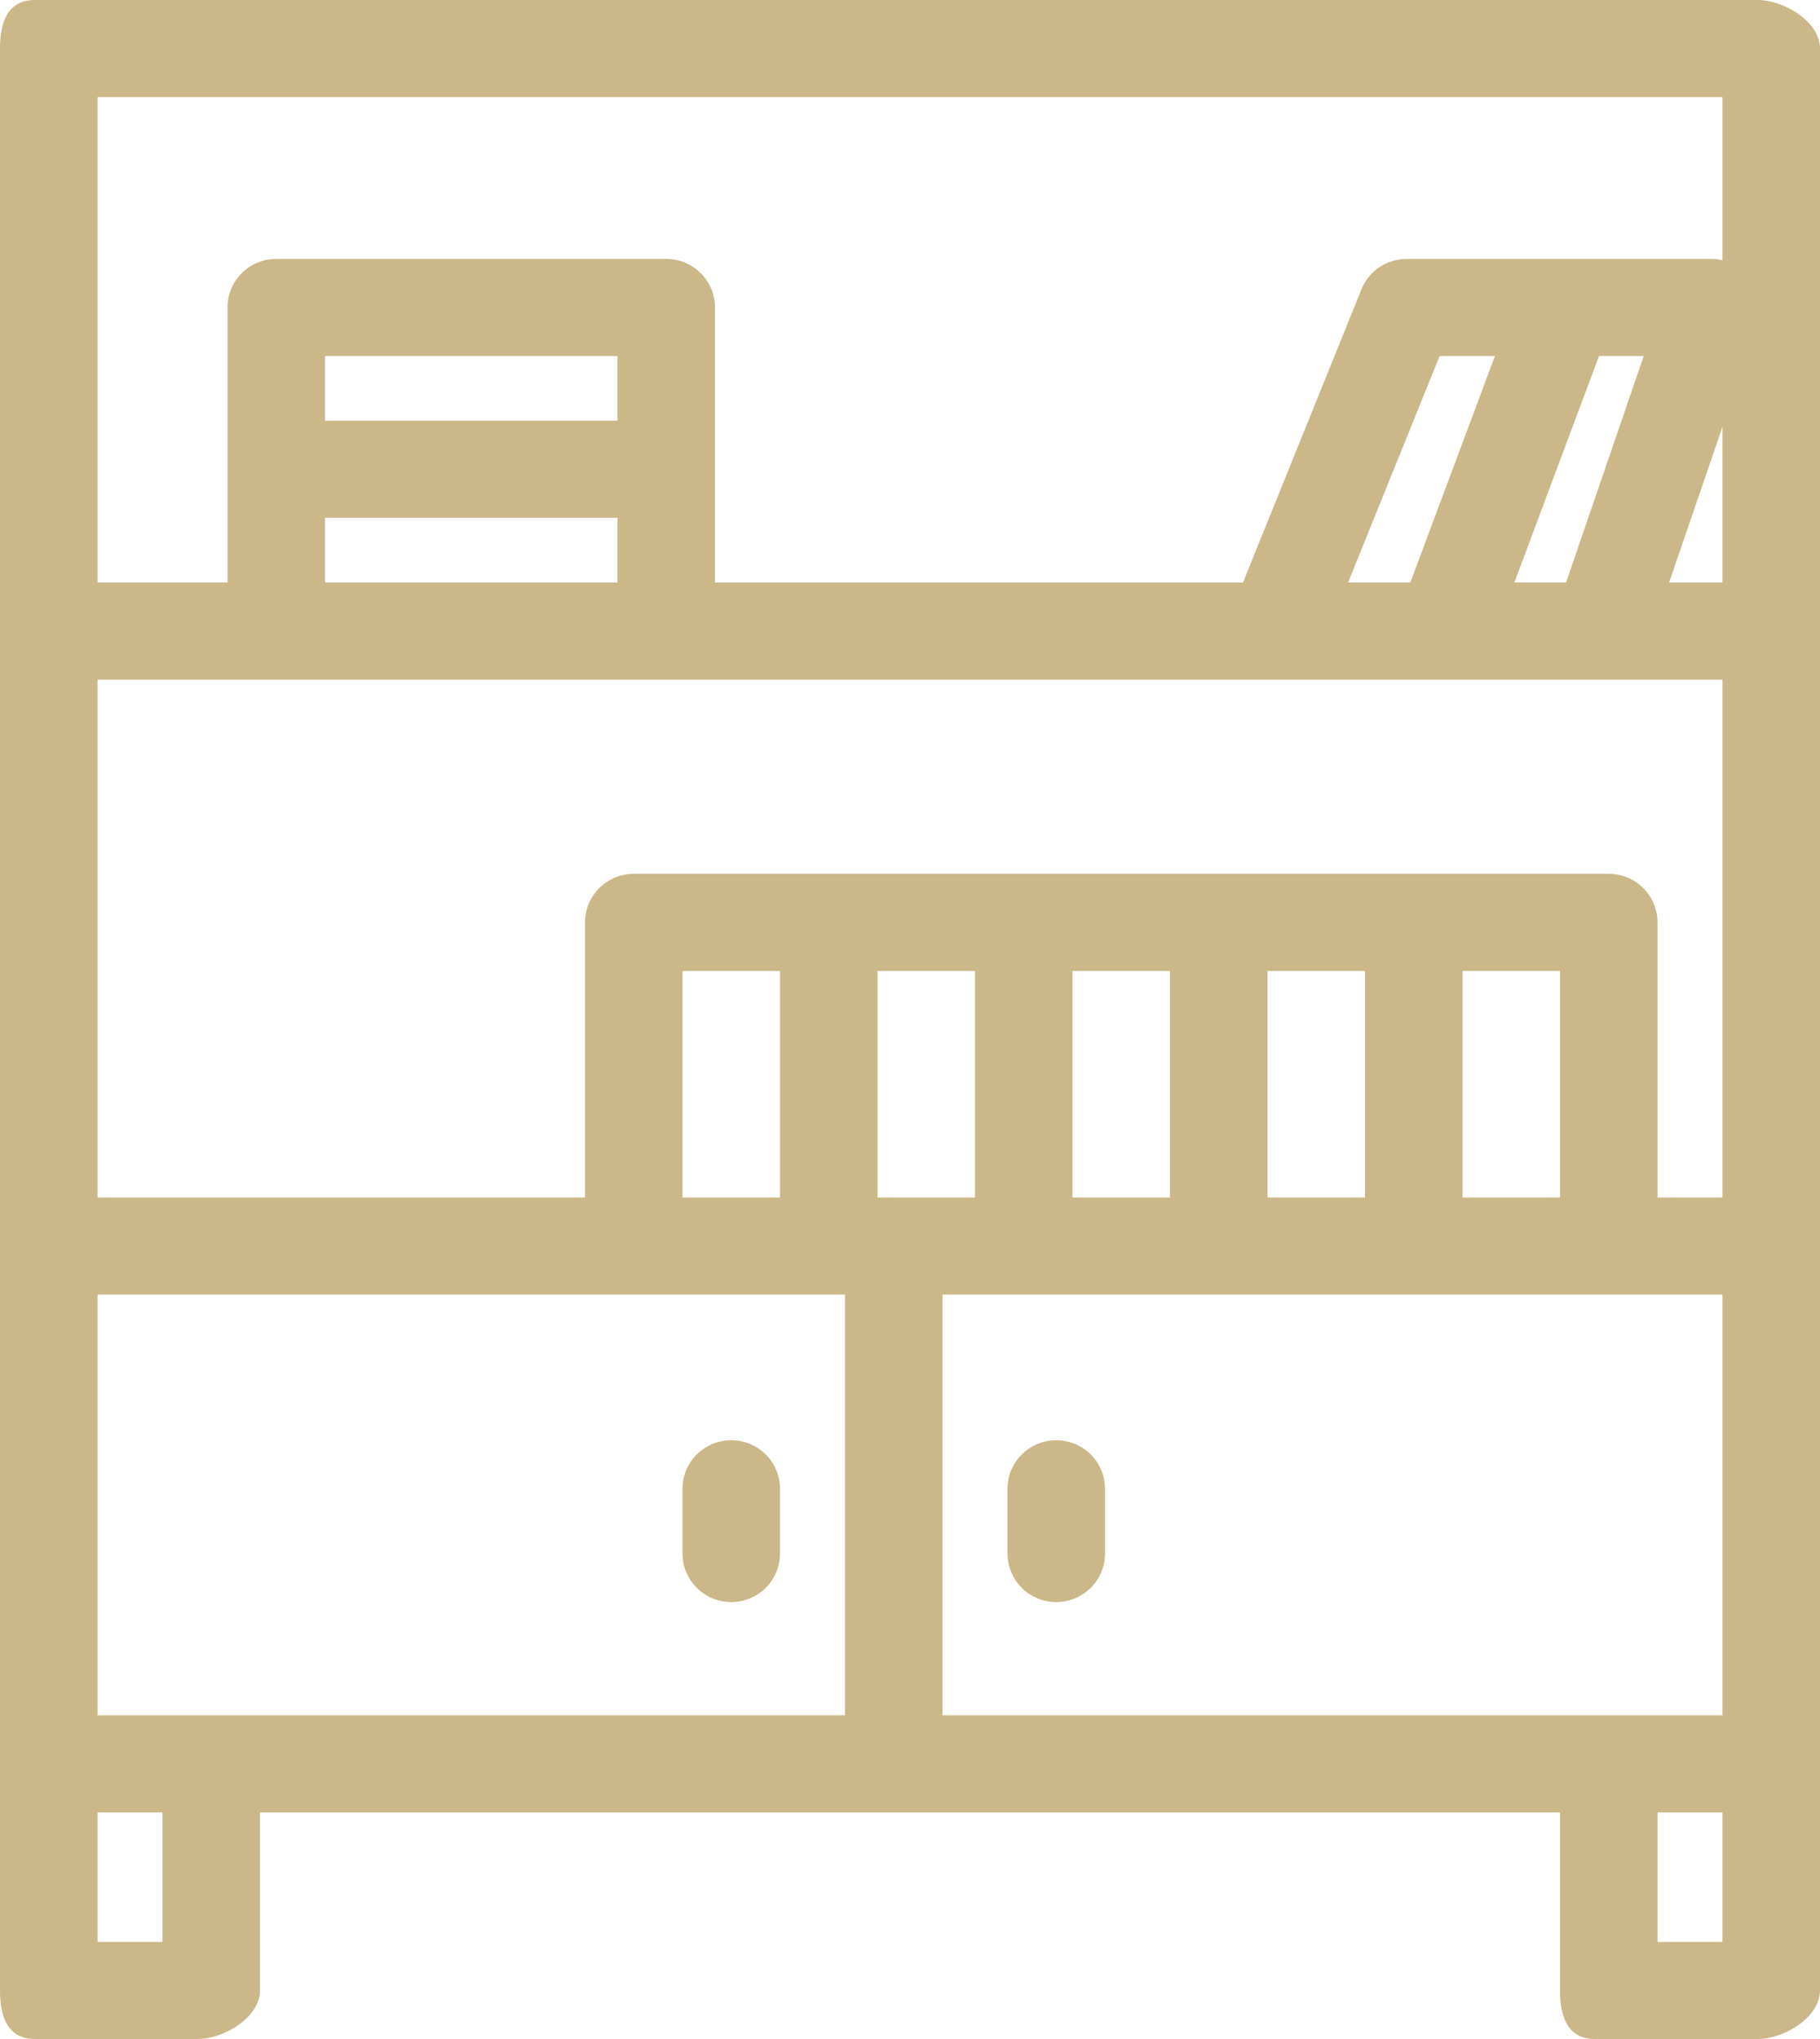 <?xml version="1.0" encoding="UTF-8" standalone="no"?>
<svg width="75px" height="84px" viewBox="0 0 75 84" version="1.1" xmlns="http://www.w3.org/2000/svg" xmlns:xlink="http://www.w3.org/1999/xlink">
    <!-- Generator: Sketch 40.3 (33839) - http://www.bohemiancoding.com/sketch -->
    <title>Page 1</title>
    <desc>Created with Sketch.</desc>
    <defs></defs>
    <g id="Page-1" stroke="none" stroke-width="1" fill="none" fill-rule="evenodd">
        <g id="home-step-1" transform="translate(-191, -1194)" fill="#CBB788">
            <g id="section-steps" transform="translate(0, 799)">
                <g id="steps" transform="translate(106, 356)">
                    <g id="col-3">
                        <g id="Page-1" transform="translate(85, 39)">
                            <path d="M68.304,80 L70.982,80 L70.982,74.667 L68.304,74.667 L68.304,80 Z M38.839,70.667 L38.839,53.333 L66.295,53.333 L70.982,53.333 L70.982,70.667 L65.723,70.667 L38.839,70.667 Z M8.133,70.667 L4.018,70.667 L4.018,53.333 L26.116,53.333 L34.821,53.333 L34.821,70.667 L8.133,70.667 Z M4.018,80 L6.696,80 L6.696,74.667 L4.018,74.667 L4.018,80 Z M70.982,4 L70.982,10.719 C70.84,10.687 70.694,10.667 70.546,10.667 L57.967,10.667 C57.147,10.667 56.409,11.163 56.104,11.92 L51.221,24 L29.464,24 L29.464,12.667 C29.464,11.563 28.564,10.667 27.455,10.667 L11.384,10.667 C10.275,10.667 9.375,11.563 9.375,12.667 L9.375,24 L4.018,24 L4.018,4 L70.982,4 Z M58.117,24 L55.552,24 L59.325,14.667 L61.604,14.667 L58.117,24 Z M64.535,24 L62.405,24 L65.893,14.667 L67.736,14.667 L64.535,24 Z M70.982,24 L68.78,24 L70.982,17.583 L70.982,24 Z M13.393,24 L25.446,24 L25.446,21.333 L13.393,21.333 L13.393,24 Z M13.393,17.333 L25.446,17.333 L25.446,14.667 L13.393,14.667 L13.393,17.333 Z M66.295,36 L26.116,36 C25.007,36 24.107,36.896 24.107,38 L24.107,49.333 L4.018,49.333 L4.018,28 L11.384,28 L27.455,28 L52.578,28 L65.971,28 L70.982,28 L70.982,49.333 L68.304,49.333 L68.304,38 C68.304,36.896 67.404,36 66.295,36 L66.295,36 Z M60.268,49.333 L64.286,49.333 L64.286,40 L60.268,40 L60.268,49.333 Z M52.232,49.333 L56.25,49.333 L56.25,40 L52.232,40 L52.232,49.333 Z M44.196,49.333 L48.214,49.333 L48.214,40 L44.196,40 L44.196,49.333 Z M36.161,49.333 L40.179,49.333 L40.179,40 L36.161,40 L36.161,49.333 Z M28.125,49.333 L32.143,49.333 L32.143,40 L28.125,40 L28.125,49.333 Z M72.419,0 L1.437,0 C0.328,0 0,0.896 0,2 L0,82 C0,83.104 0.328,84 1.437,84 L8.133,84 C9.242,84 10.714,83.104 10.714,82 L10.714,74.667 L64.286,74.667 L64.286,82 C64.286,83.104 64.614,84 65.723,84 L72.419,84 C73.528,84 75,83.104 75,82 L75,2 C75,0.896 73.528,0 72.419,0 L72.419,0 Z" id="Fill-1"></path>
                            <path d="M43.527,59.333 C42.418,59.333 41.518,60.229 41.518,61.333 L41.518,64 C41.518,65.104 42.418,66 43.527,66 C44.636,66 45.536,65.104 45.536,64 L45.536,61.333 C45.536,60.229 44.636,59.333 43.527,59.333" id="Fill-3"></path>
                            <path d="M30.134,59.333 C29.025,59.333 28.125,60.229 28.125,61.333 L28.125,64 C28.125,65.104 29.025,66 30.134,66 C31.243,66 32.143,65.104 32.143,64 L32.143,61.333 C32.143,60.229 31.243,59.333 30.134,59.333" id="Fill-4"></path>
                        </g>
                    </g>
                </g>
            </g>
        </g>
    </g>
</svg>